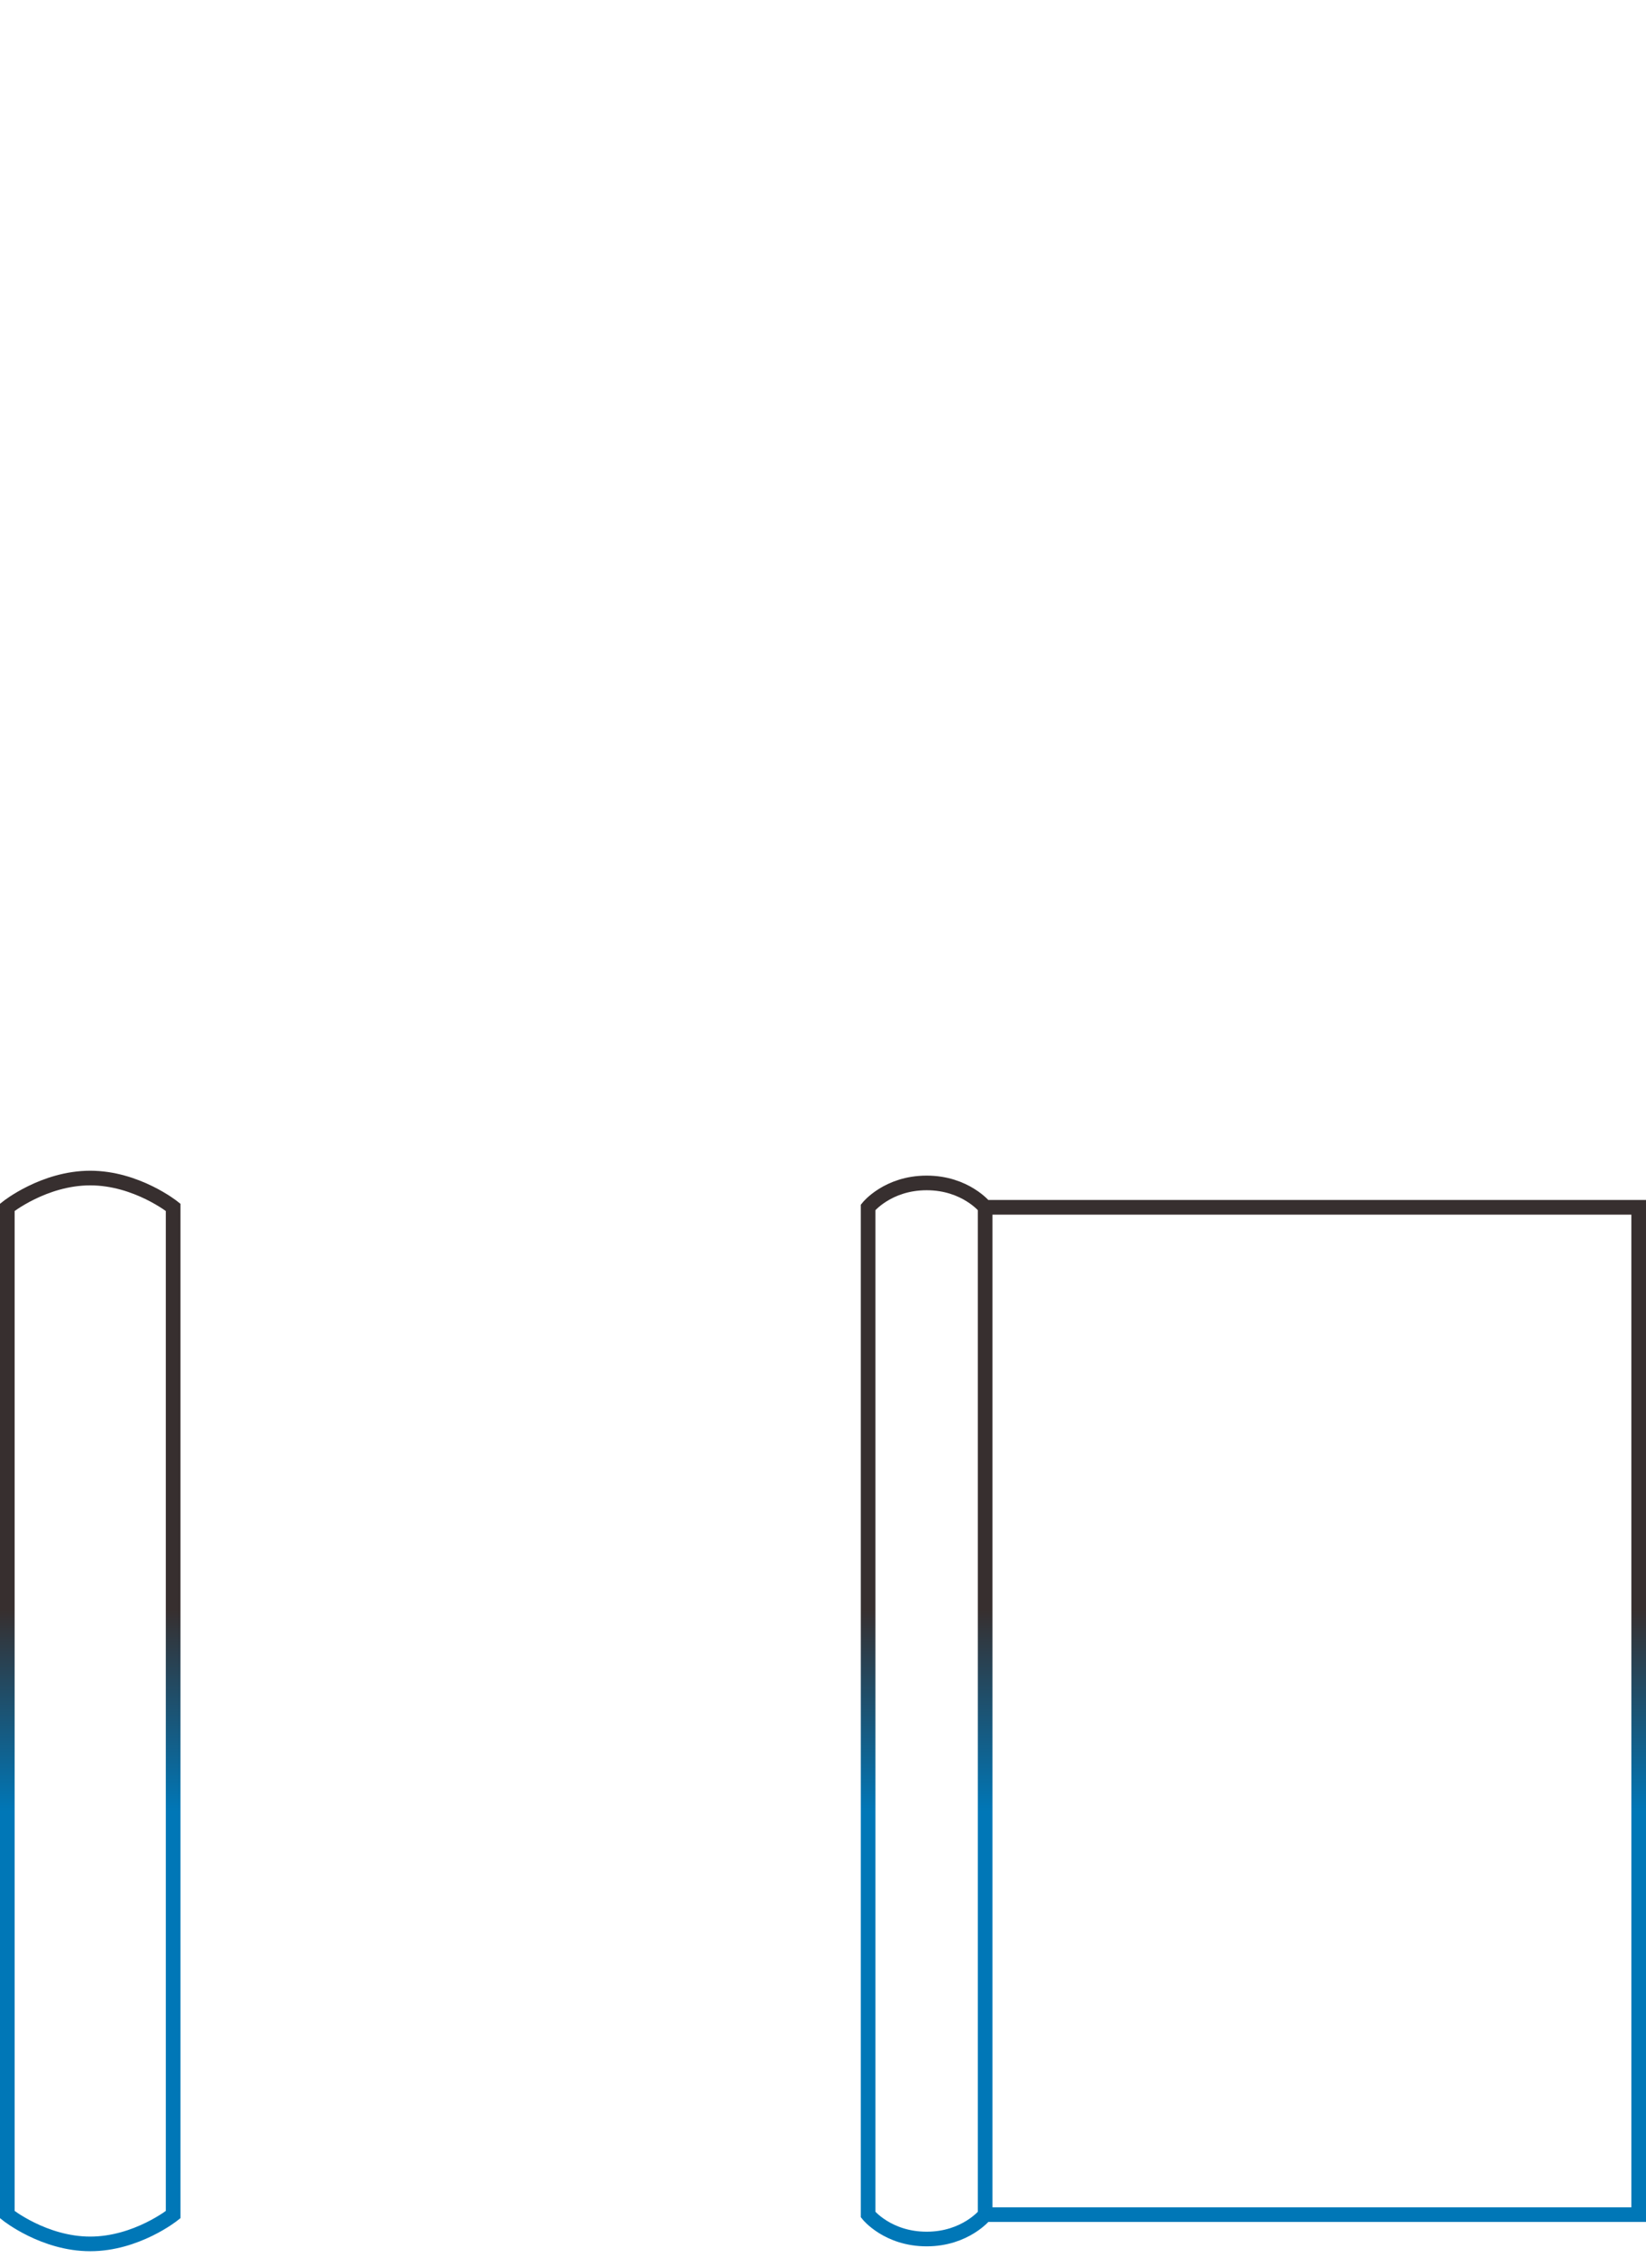 <svg clip-rule="evenodd" fill-rule="evenodd" viewBox="0 0 675 930" xmlns="http://www.w3.org/2000/svg"><linearGradient id="split1a" gradientUnits="userSpaceOnUse" x1="-32" x2="381" y1="0" y2="0"><stop offset=".4" stop-color="#372f2f"/><stop offset=".6" stop-color="#0077b7"/></linearGradient><path d="m381 295s10-8 10-24-10-24-10-24v-268h-413v268h413-413s-10 8-10 24 10 24 10 24zm0 285h-413zm0 0s12 15 12 34-12 34-12 34h-413s-12-15-12-34 12-34 12-34z" fill="none" stroke="url(#split1a)" stroke-width="6" transform="matrix(0 1 -1 0 651 527)"/></svg>